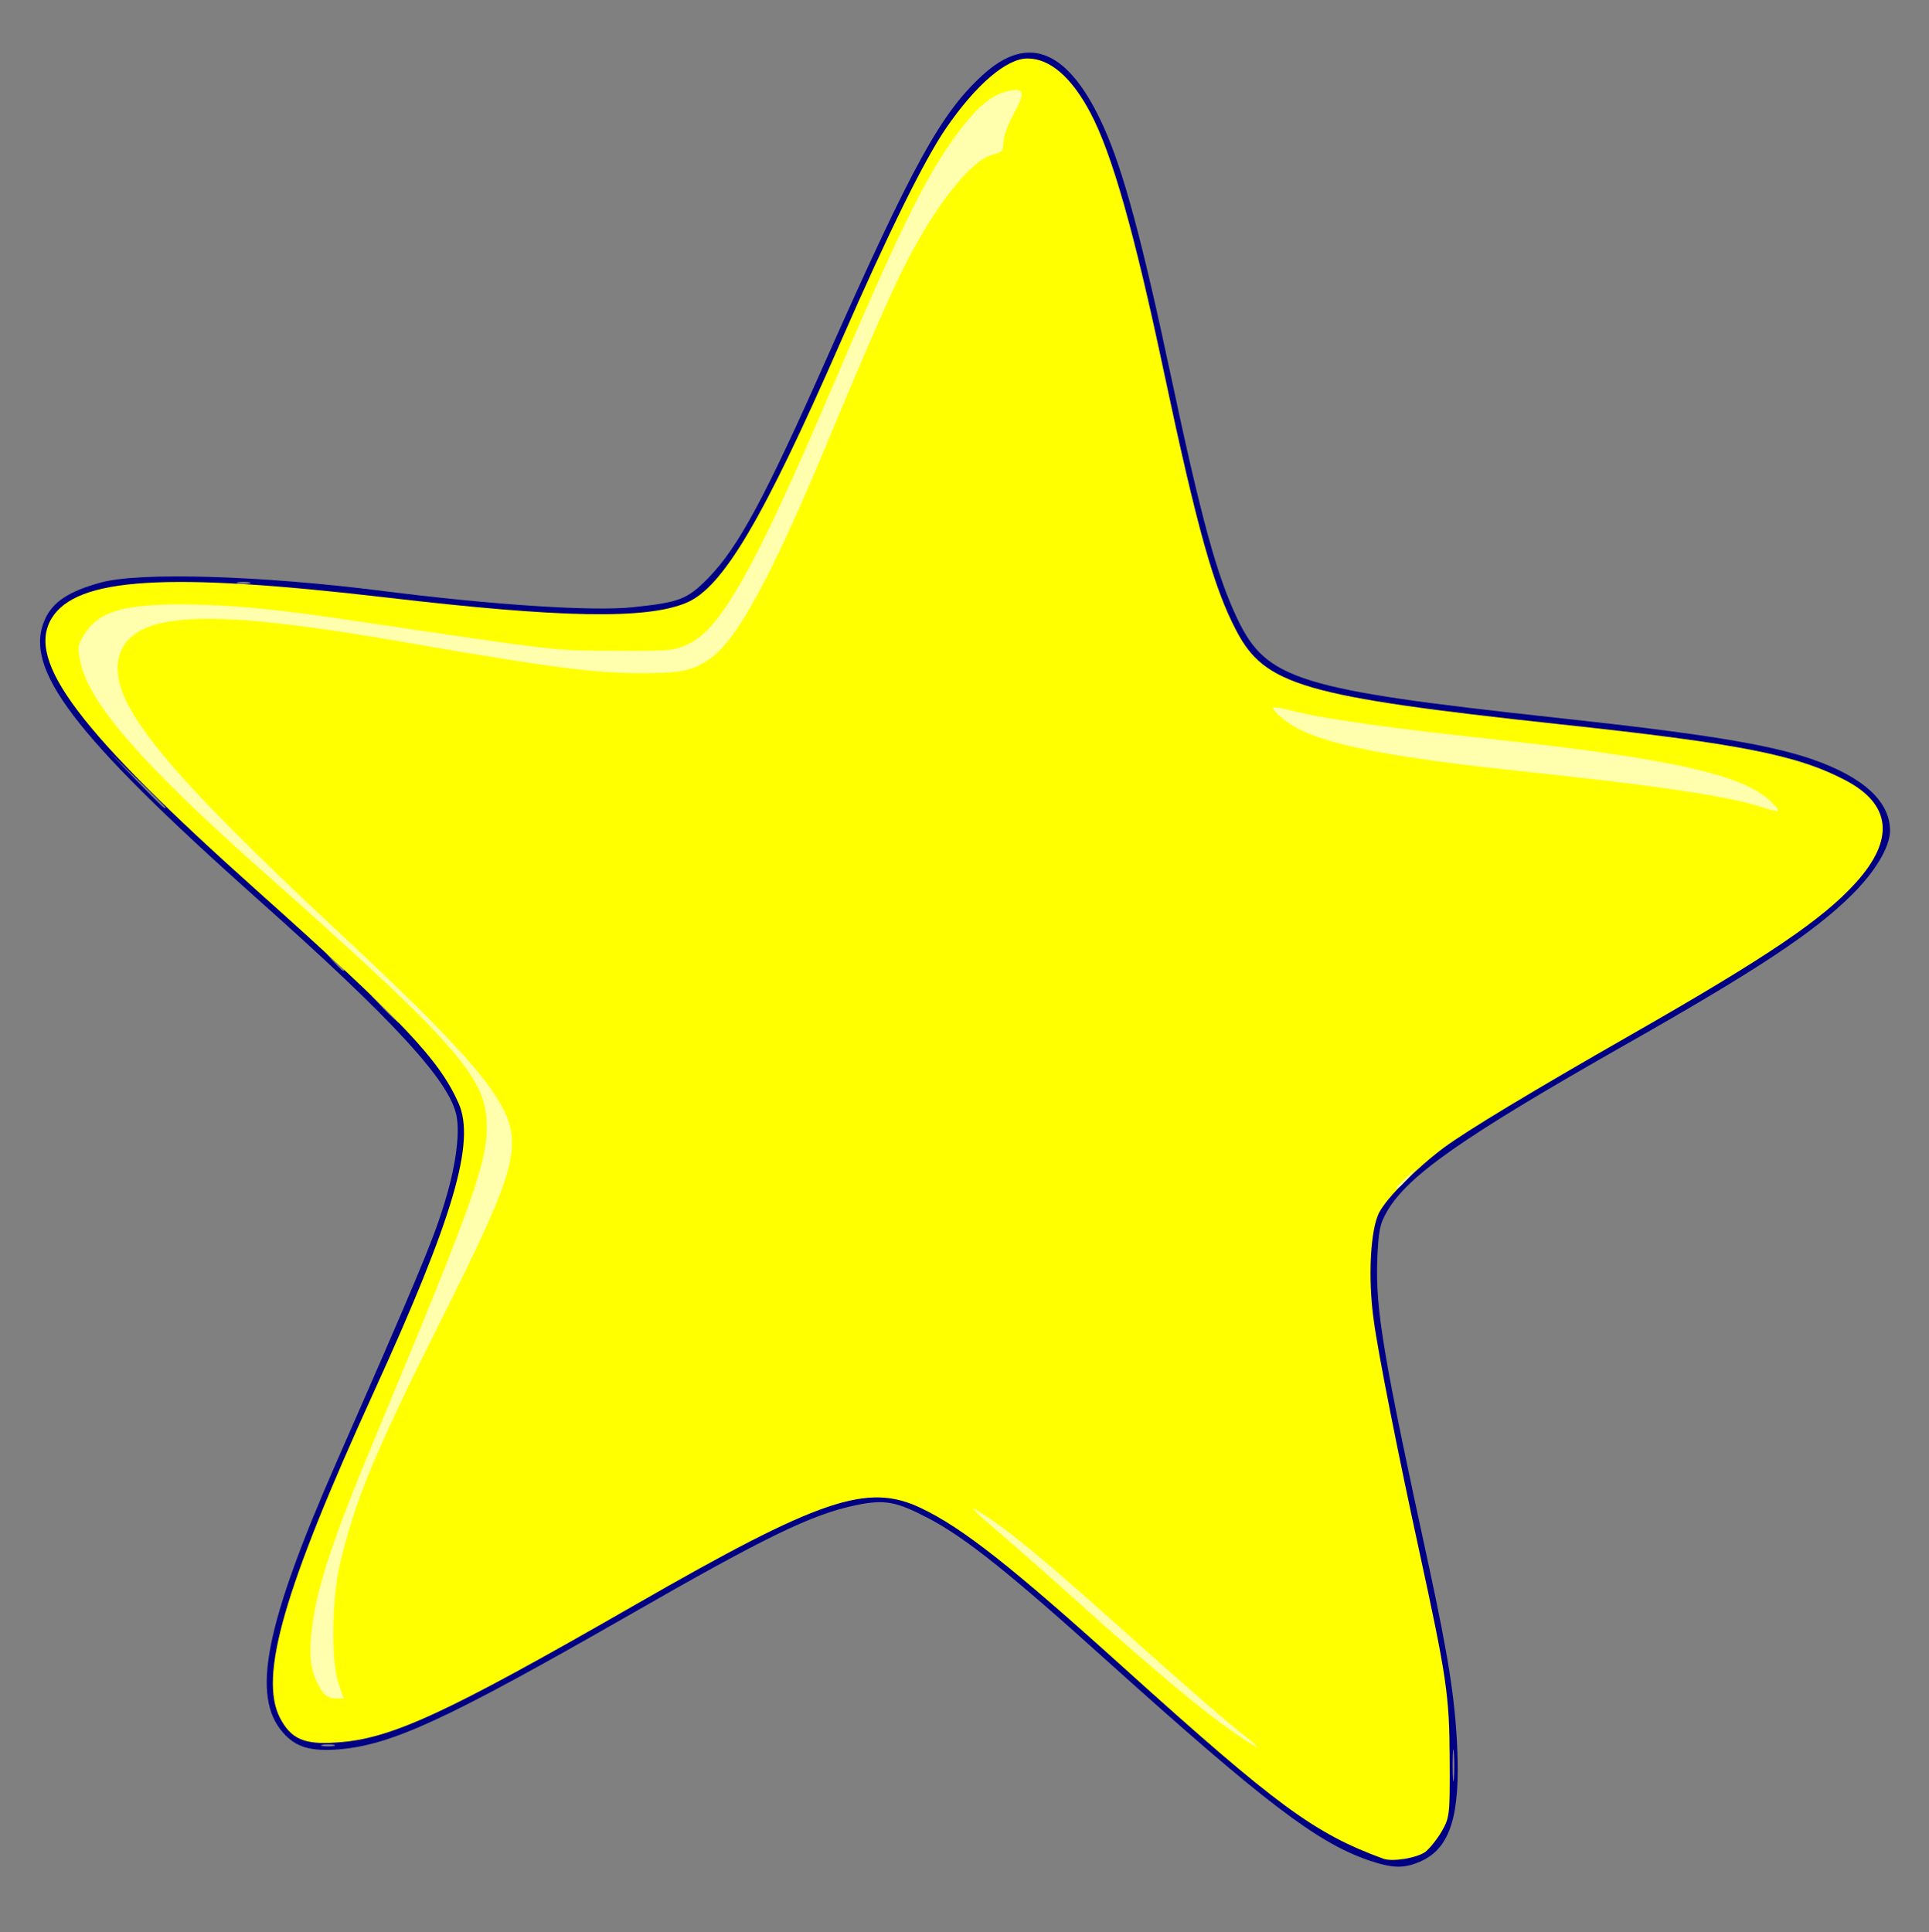 <!DOCTYPE svg PUBLIC "-//W3C//DTD SVG 20010904//EN" "http://www.w3.org/TR/2001/REC-SVG-20010904/DTD/svg10.dtd">
<svg version="1.0" xmlns="http://www.w3.org/2000/svg" width="594px" height="595px" viewBox="0 0 5940 5950" preserveAspectRatio="xMidYMid meet">
<rect x="0" y="0" width="5940" height="5950" fill="#808080" stroke="none"/>
<g id="layer101" fill="#000084" stroke="none">
 <path d="M4215 5729 c-160 -55 -323 -180 -800 -609 -308 -278 -443 -385 -555 -444 -101 -53 -136 -59 -224 -41 -135 28 -276 96 -701 340 -559 320 -728 398 -890 412 -88 7 -134 -6 -174 -52 -98 -112 -55 -330 165 -832 245 -558 295 -678 328 -783 38 -119 53 -223 42 -283 -20 -106 -191 -293 -616 -671 -566 -505 -719 -707 -652 -858 24 -54 73 -87 172 -114 119 -33 492 -22 870 26 337 43 647 63 768 50 144 -15 168 -24 232 -89 93 -95 174 -245 365 -676 267 -601 352 -756 481 -874 142 -130 266 -76 372 159 61 134 119 351 207 765 94 442 142 619 206 752 89 186 188 217 979 303 453 49 656 82 790 128 158 55 240 130 240 220 0 50 -46 127 -118 198 -116 115 -289 230 -702 464 -496 282 -663 399 -728 509 -23 40 -27 59 -31 150 -5 157 17 290 159 944 60 278 80 407 87 554 10 213 -21 313 -110 354 -53 24 -87 23 -162 -2z m262 -331 c-2 -24 -4 -7 -4 37 0 44 2 63 4 43 2 -21 2 -57 0 -80z m-3449 -25 c-10 -2 -26 -2 -35 0 -10 3 -2 5 17 5 19 0 27 -2 18 -5z m162 -2268 c-24 -25 -46 -45 -49 -45 -3 0 15 20 39 45 24 25 46 45 49 45 3 0 -15 -20 -39 -45z m-130 -118 c0 -2 -15 -16 -32 -33 l-33 -29 29 33 c28 30 36 37 36 29z m-550 -500 c0 -1 -39 -41 -87 -87 l-88 -85 85 88 c79 81 90 92 90 84z m258 -694 c-10 -2 -26 -2 -35 0 -10 3 -2 5 17 5 19 0 27 -2 18 -5z"/>
 </g>
<g id="layer102" fill="#ffff00" stroke="none">
 <path d="M4260 5724 c-213 -78 -328 -163 -795 -584 -351 -317 -501 -435 -629 -496 -165 -79 -311 -29 -882 299 -583 335 -751 413 -919 423 -99 7 -139 -11 -173 -76 -65 -128 11 -393 289 -1003 246 -539 314 -771 261 -890 -60 -135 -174 -255 -617 -651 -553 -494 -716 -710 -636 -842 77 -126 355 -143 1031 -64 538 63 801 68 924 16 112 -47 236 -257 476 -806 147 -336 256 -557 323 -655 92 -134 186 -215 251 -215 69 0 136 58 194 168 66 125 135 366 227 802 102 480 153 661 222 792 88 168 206 203 993 288 560 60 734 95 883 173 141 74 152 182 32 315 -102 113 -270 227 -690 467 -308 176 -507 296 -580 350 -85 64 -174 153 -198 199 -27 52 -35 201 -17 330 13 100 76 417 139 706 86 396 94 449 95 645 1 174 0 181 -24 224 -14 24 -37 53 -51 64 -27 19 -101 31 -129 21z"/>
 </g>
<g id="layer103" fill="#ffffae" stroke="none">
 <path d="M3791 5329 c-93 -65 -233 -182 -451 -377 -96 -87 -209 -186 -250 -221 -98 -84 -112 -99 -75 -76 84 51 198 145 451 372 190 170 317 280 375 325 57 45 27 31 -50 -23z"/>
 <path d="M986 5199 c-30 -51 -36 -98 -25 -187 15 -126 66 -278 195 -587 311 -747 350 -857 342 -979 -8 -136 -119 -257 -688 -762 -367 -326 -533 -515 -561 -640 -11 -47 -10 -56 8 -86 47 -81 137 -104 382 -95 118 4 246 18 441 47 646 96 626 94 815 94 170 1 183 0 229 -23 97 -48 202 -235 425 -756 223 -523 303 -685 402 -818 59 -79 104 -116 154 -127 50 -11 53 5 16 72 -17 30 -31 69 -31 86 0 26 -4 31 -32 38 -66 14 -182 161 -277 352 -39 77 -124 272 -203 462 -186 452 -297 664 -382 731 -57 44 -94 53 -236 52 -137 -1 -279 -20 -695 -92 -421 -74 -639 -91 -769 -62 -81 18 -126 60 -133 123 -15 134 151 335 687 835 268 249 410 397 471 490 97 149 83 208 -167 707 -198 396 -257 537 -306 736 -26 108 -29 301 -6 373 l16 47 -27 0 c-19 0 -32 -9 -45 -31z"/>
 <path d="M4300 3657 c0 -2 15 -16 33 -33 l32 -29 -29 33 c-28 30 -36 37 -36 29z"/>
 <path d="M5420 2484 c-102 -33 -327 -66 -735 -109 -388 -41 -582 -78 -686 -130 -35 -18 -79 -54 -79 -65 0 -4 31 1 69 11 90 23 298 52 596 84 567 61 792 112 874 199 27 29 24 30 -39 10z"/>
 </g>

</svg>
